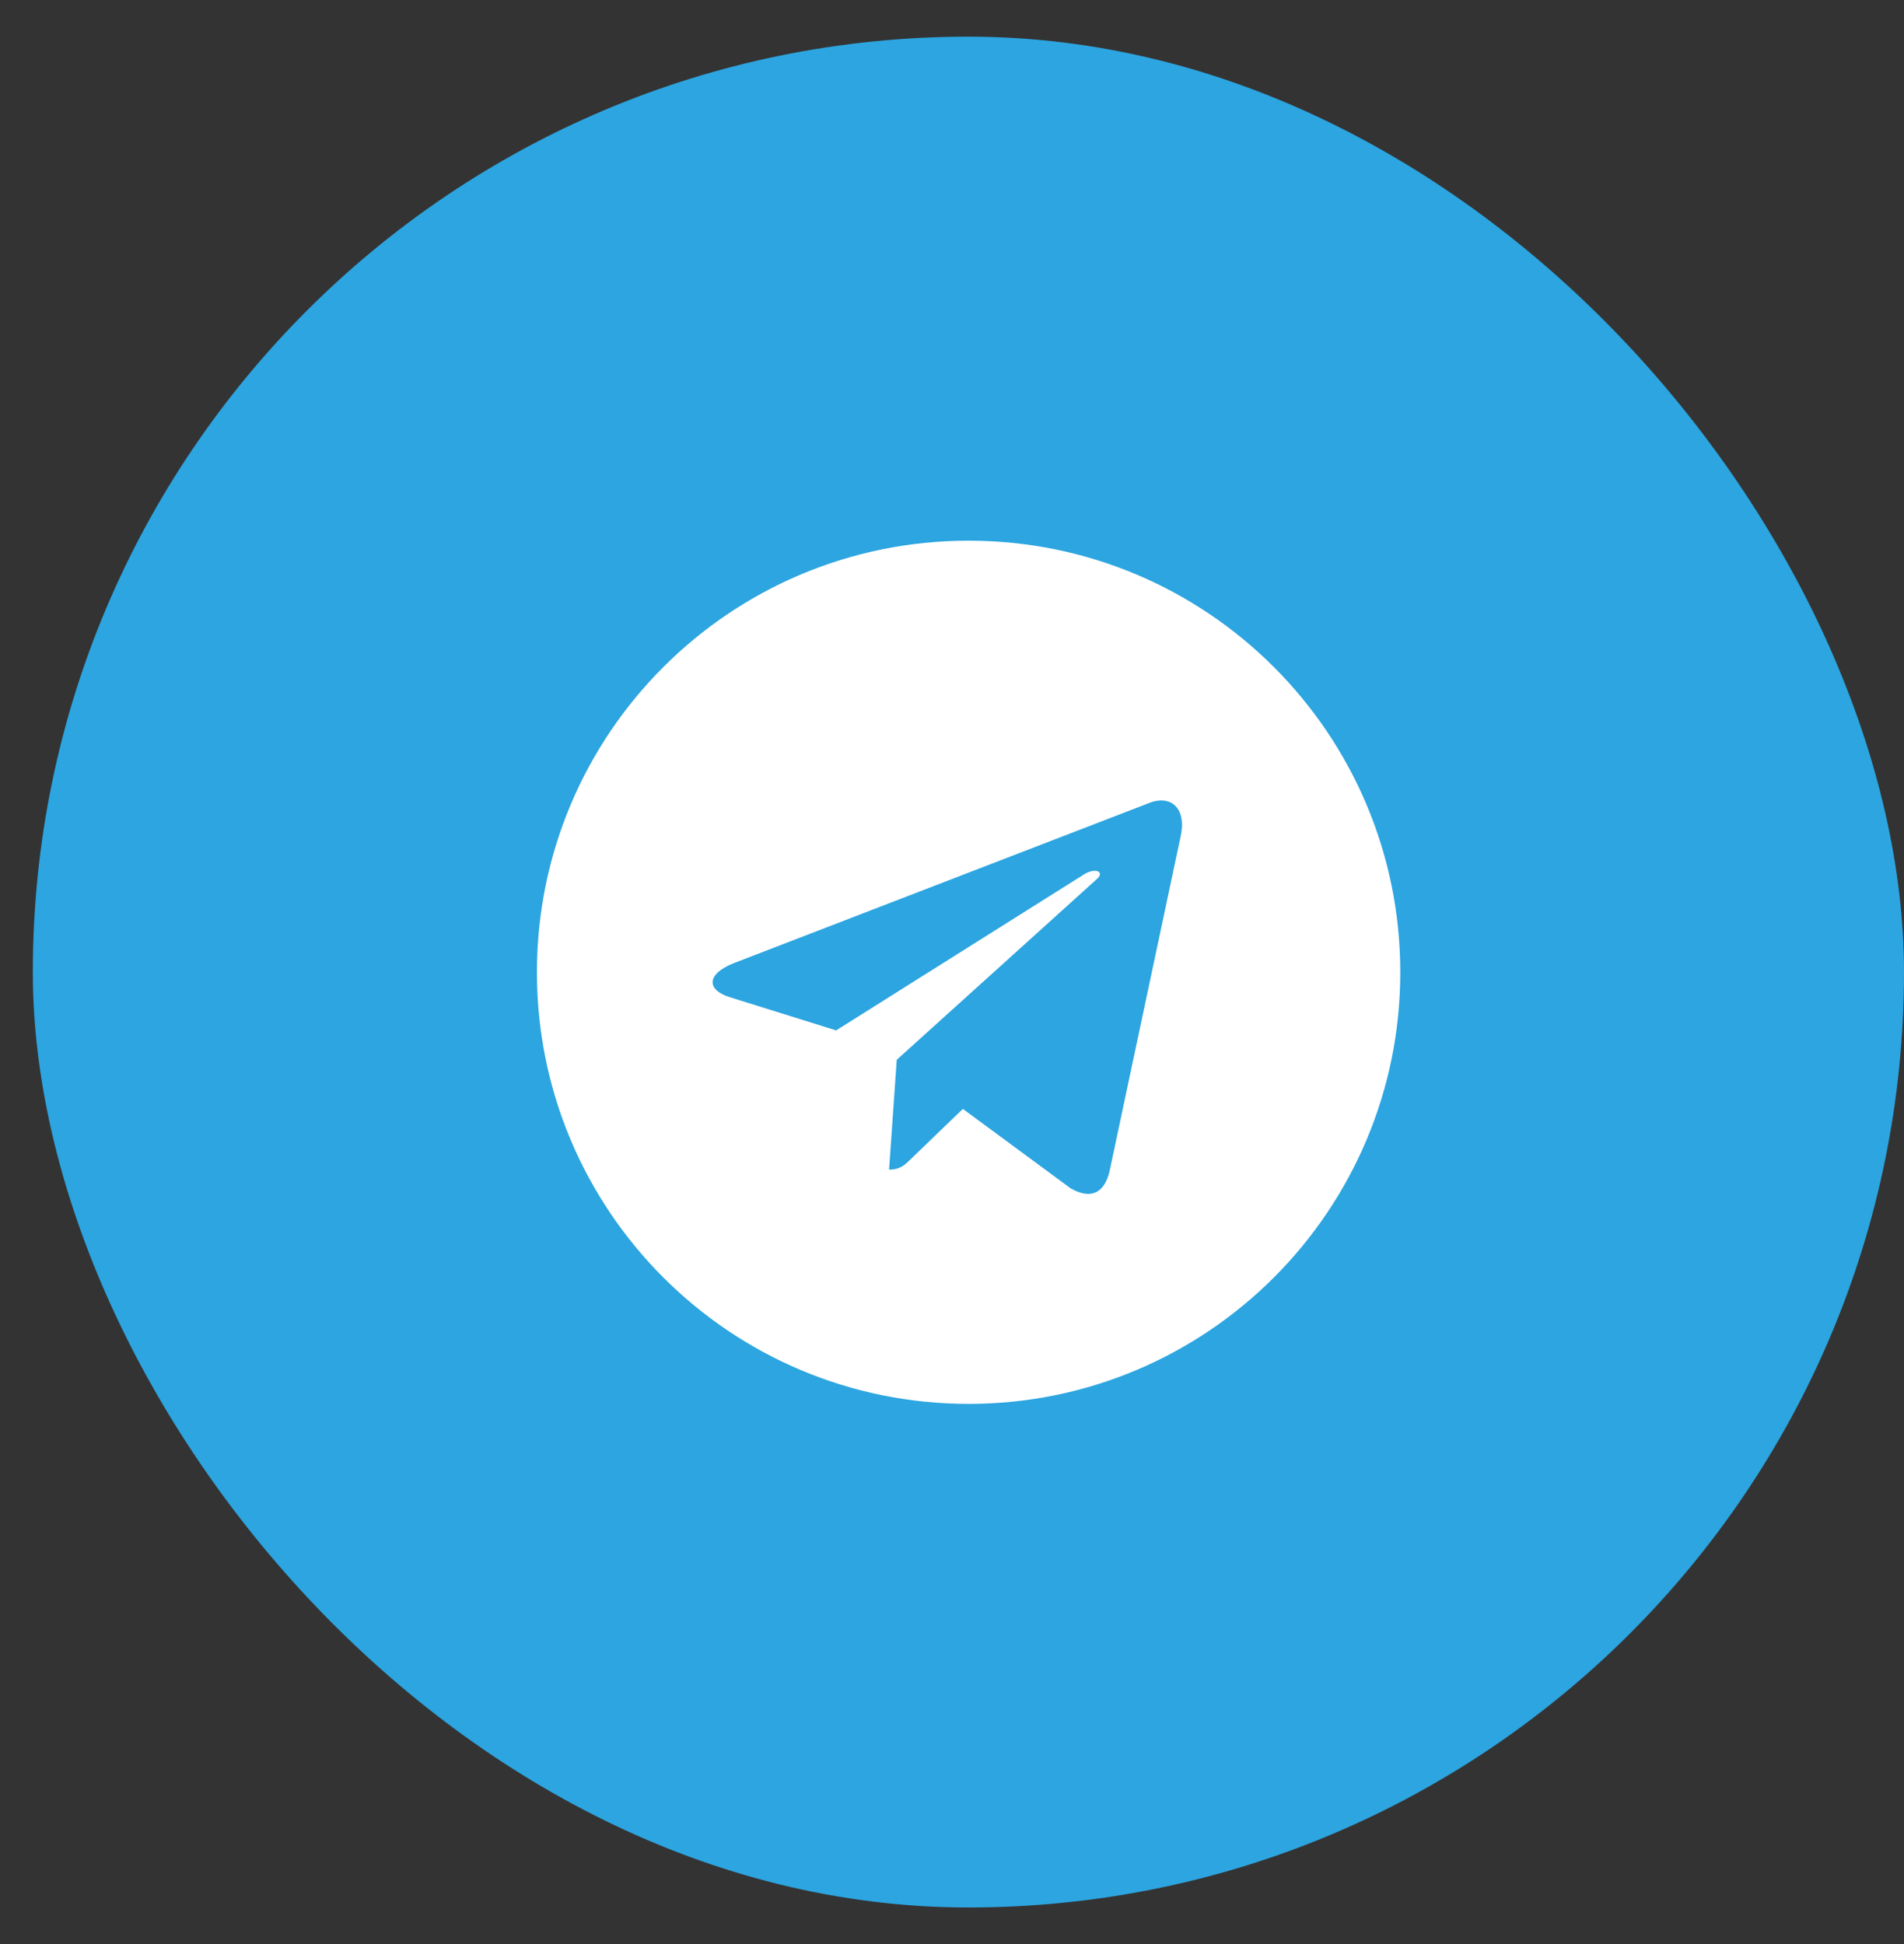 <svg width="47" height="48" viewBox="0 0 47 48" fill="none" xmlns="http://www.w3.org/2000/svg">
<rect x="0" y="0" width="47" height="48" fill="#333333" stroke="none"/>
<rect x="0.81" y="0.905" width="46.19" height="46.19" rx="23.095" fill="#2CA5E0"/>
<path d="M23.91 13.349C18.023 13.349 13.254 18.118 13.254 24.005C13.254 29.892 18.023 34.661 23.91 34.661C29.797 34.661 34.566 29.892 34.566 24.005C34.566 18.118 29.797 13.349 23.91 13.349ZM29.144 20.649L27.395 28.89C27.266 29.475 26.918 29.617 26.432 29.342L23.768 27.378L22.484 28.616C22.342 28.757 22.221 28.878 21.947 28.878L22.136 26.166L27.073 21.706C27.288 21.517 27.025 21.41 26.742 21.599L20.64 25.44L18.011 24.619C17.439 24.439 17.426 24.048 18.131 23.773L28.405 19.811C28.882 19.639 29.298 19.927 29.144 20.649Z" fill="white"/>
</svg>
